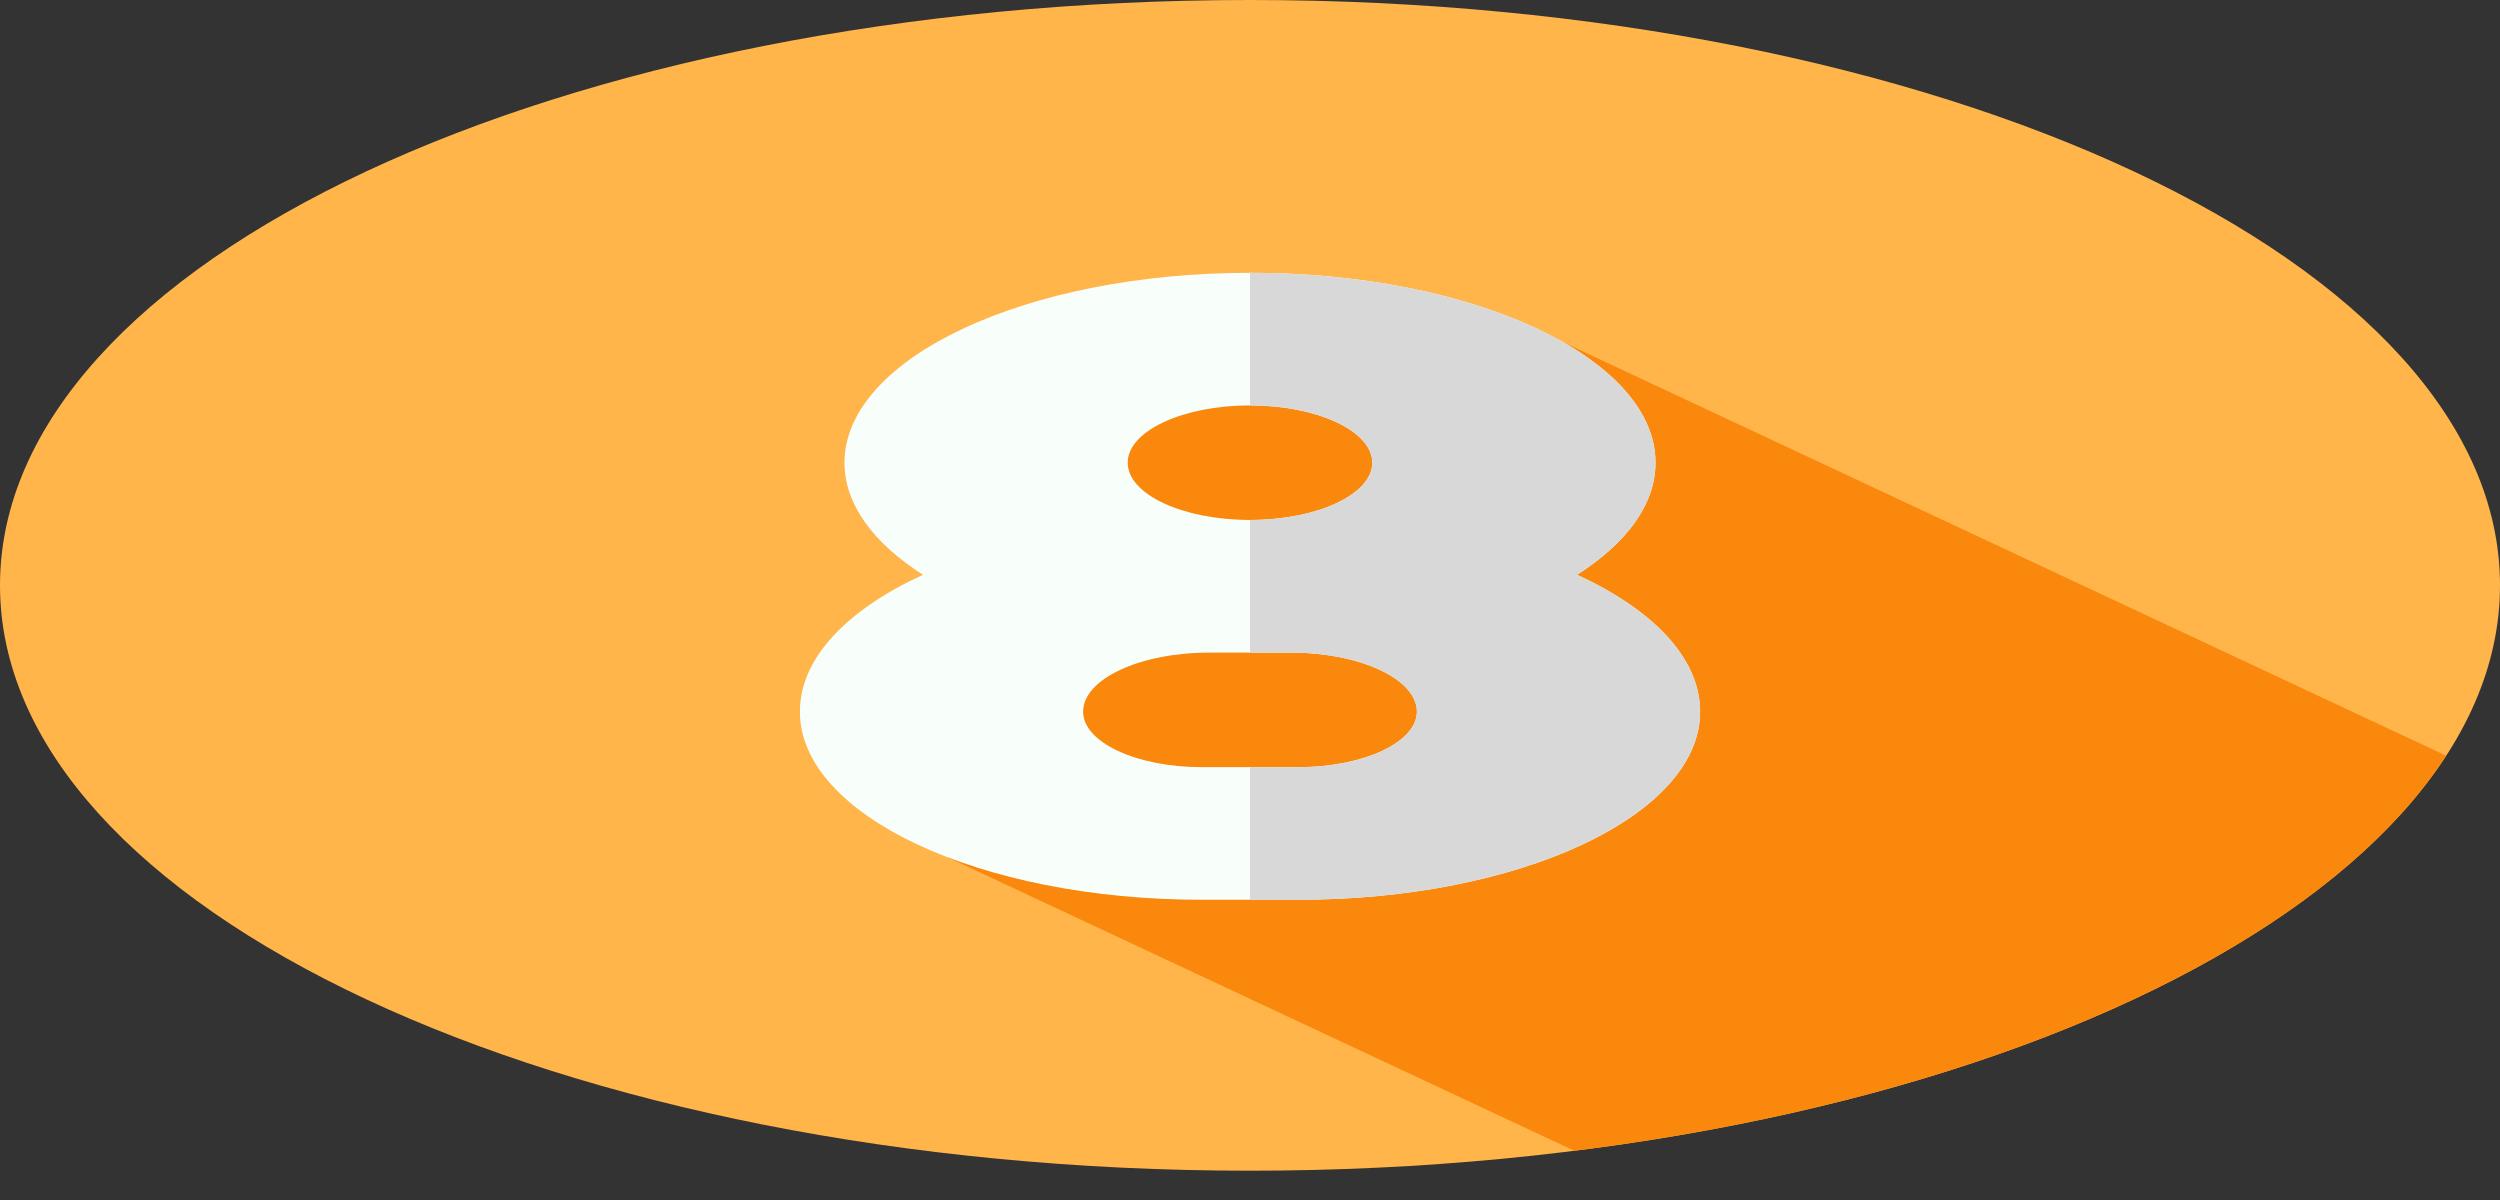 <svg width="50" height="24" viewBox="0 0 50 24" fill="none" xmlns="http://www.w3.org/2000/svg">
<rect x="0" y="0" width="50" height="24" fill="#333333" stroke="none"/>
<g clip-path="url(#clip0_138_980)">
<path d="M25 23.414C38.807 23.414 50 18.173 50 11.707C50 5.242 38.807 0 25 0C11.193 0 0 5.242 0 11.707C0 18.173 11.193 23.414 25 23.414Z" fill="#FFB54A"/>
<path d="M48.923 15.114L31.267 6.846C31.267 6.846 21.756 6.56 20.656 9.253C19.556 11.947 18.944 17.142 18.944 17.142L31.486 23.015C39.815 21.97 46.428 18.962 48.923 15.114Z" fill="#F9880D"/>
<path d="M31.54 11.496C32.526 10.867 33.11 10.092 33.11 9.254C33.11 7.16 29.472 5.456 25 5.456C20.528 5.456 16.89 7.16 16.89 9.254C16.89 10.092 17.474 10.867 18.46 11.496C16.942 12.193 15.998 13.162 15.998 14.233C15.998 16.308 19.602 17.995 24.032 17.995H25.969C30.398 17.995 34.002 16.308 34.002 14.233C34.002 13.162 33.058 12.193 31.54 11.496ZM25 8.108C26.349 8.108 27.446 8.622 27.446 9.254C27.446 9.886 26.349 10.399 25 10.399C23.651 10.399 22.554 9.886 22.554 9.254C22.554 8.622 23.651 8.108 25 8.108ZM25.969 15.343H24.032C22.725 15.343 21.662 14.845 21.662 14.233C21.662 13.582 22.794 13.052 24.185 13.052H25.816C27.206 13.052 28.338 13.582 28.338 14.233C28.338 14.845 27.275 15.343 25.969 15.343Z" fill="#F8FFFB"/>
<path d="M31.54 11.496C32.526 10.867 33.11 10.092 33.11 9.254C33.11 7.16 29.472 5.456 25 5.456V8.108C26.349 8.108 27.446 8.622 27.446 9.254C27.446 9.886 26.349 10.4 25 10.4V13.052H25.815C27.206 13.052 28.338 13.582 28.338 14.233C28.338 14.845 27.275 15.343 25.969 15.343H25V17.995H25.969C30.398 17.995 34.002 16.308 34.002 14.233C34.002 13.162 33.058 12.193 31.54 11.496V11.496Z" fill="#D8D8D8"/>
</g>
<defs>
<clipPath id="clip0_138_980">
<rect width="50" height="23.414" fill="white"/>
</clipPath>
</defs>
</svg>
